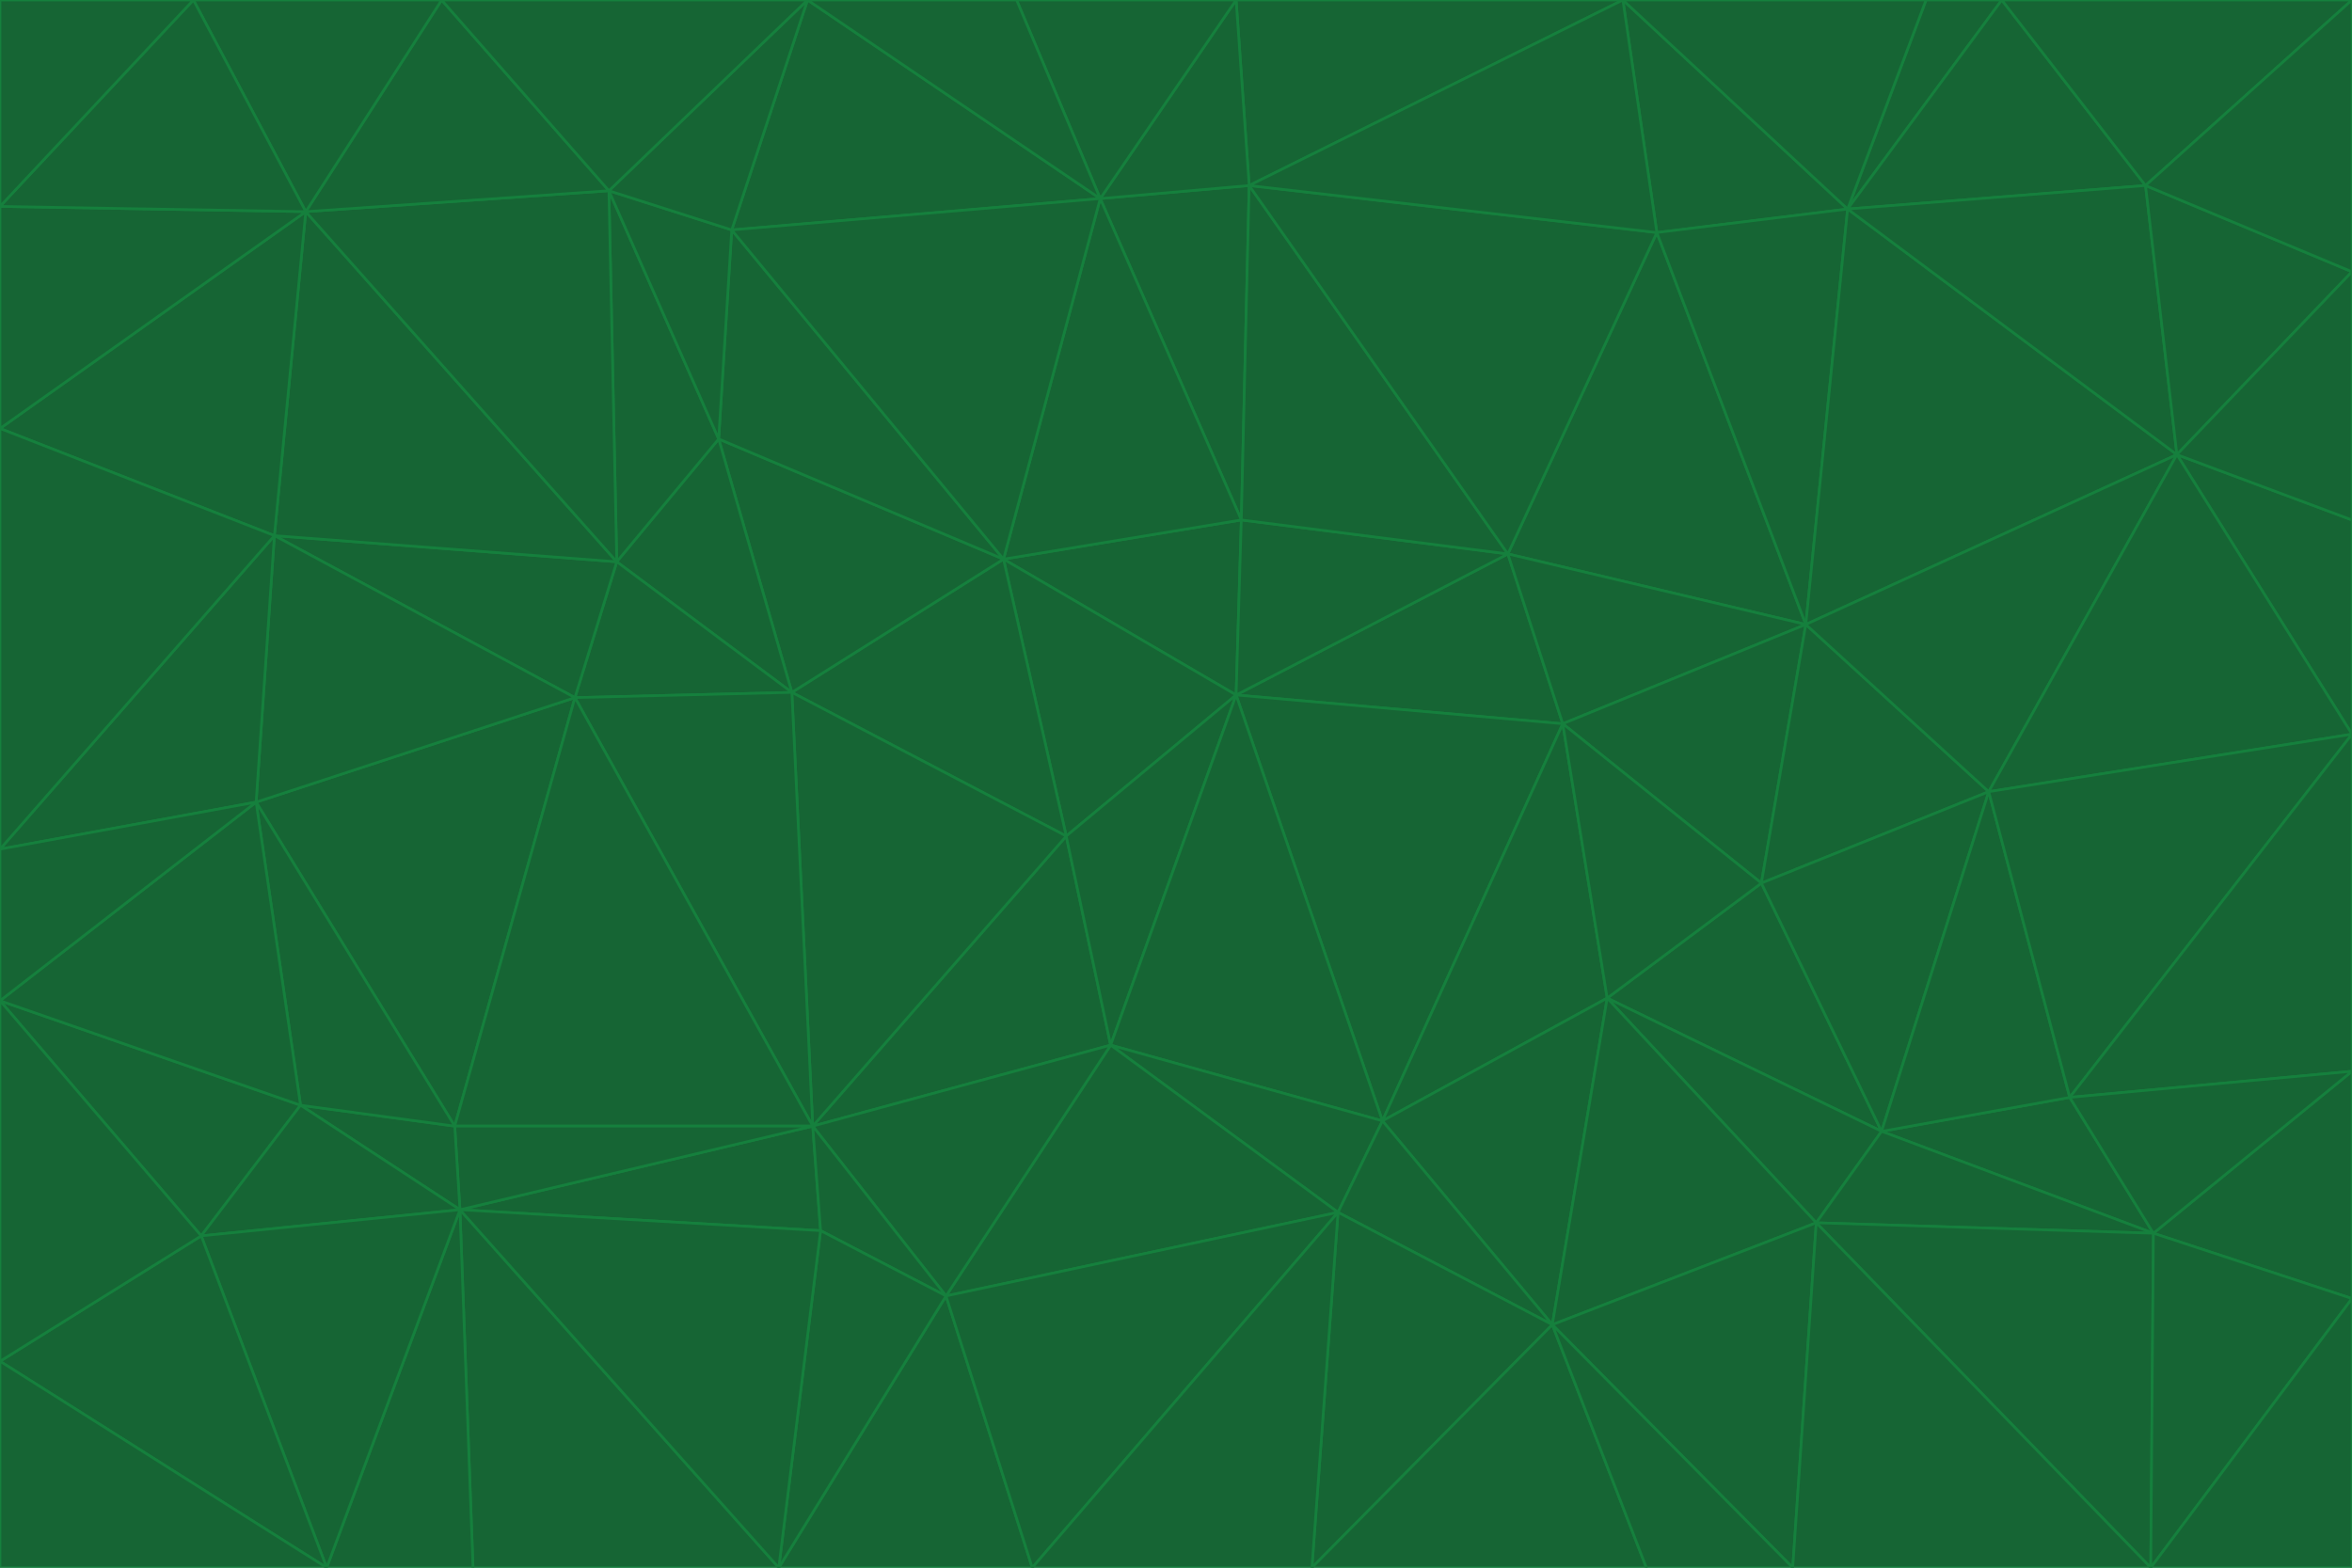 <svg id="visual" viewBox="0 0 900 600" width="900" height="600" xmlns="http://www.w3.org/2000/svg" xmlns:xlink="http://www.w3.org/1999/xlink" version="1.1"><g stroke-width="1" stroke-linejoin="bevel"><path d="M473 266L475 199L384 214Z" fill="#166534" stroke="#15803d"></path><path d="M384 214L408 320L473 266Z" fill="#166534" stroke="#15803d"></path><path d="M384 214L303 265L408 320Z" fill="#166534" stroke="#15803d"></path><path d="M598 277L577 212L473 266Z" fill="#166534" stroke="#15803d"></path><path d="M473 266L577 212L475 199Z" fill="#166534" stroke="#15803d"></path><path d="M478 71L421 76L475 199Z" fill="#166534" stroke="#15803d"></path><path d="M475 199L421 76L384 214Z" fill="#166534" stroke="#15803d"></path><path d="M384 214L275 168L303 265Z" fill="#166534" stroke="#15803d"></path><path d="M577 212L478 71L475 199Z" fill="#166534" stroke="#15803d"></path><path d="M311 431L425 400L408 320Z" fill="#166534" stroke="#15803d"></path><path d="M408 320L425 400L473 266Z" fill="#166534" stroke="#15803d"></path><path d="M529 429L598 277L473 266Z" fill="#166534" stroke="#15803d"></path><path d="M280 88L275 168L384 214Z" fill="#166534" stroke="#15803d"></path><path d="M275 168L236 215L303 265Z" fill="#166534" stroke="#15803d"></path><path d="M303 265L311 431L408 320Z" fill="#166534" stroke="#15803d"></path><path d="M309 0L280 88L421 76Z" fill="#166534" stroke="#15803d"></path><path d="M421 76L280 88L384 214Z" fill="#166534" stroke="#15803d"></path><path d="M275 168L233 73L236 215Z" fill="#166534" stroke="#15803d"></path><path d="M236 215L220 267L303 265Z" fill="#166534" stroke="#15803d"></path><path d="M425 400L529 429L473 266Z" fill="#166534" stroke="#15803d"></path><path d="M220 267L311 431L303 265Z" fill="#166534" stroke="#15803d"></path><path d="M425 400L512 464L529 429Z" fill="#166534" stroke="#15803d"></path><path d="M621 0L473 0L478 71Z" fill="#166534" stroke="#15803d"></path><path d="M478 71L473 0L421 76Z" fill="#166534" stroke="#15803d"></path><path d="M473 0L389 0L421 76Z" fill="#166534" stroke="#15803d"></path><path d="M529 429L615 382L598 277Z" fill="#166534" stroke="#15803d"></path><path d="M362 496L512 464L425 400Z" fill="#166534" stroke="#15803d"></path><path d="M529 429L594 507L615 382Z" fill="#166534" stroke="#15803d"></path><path d="M691 239L634 89L577 212Z" fill="#166534" stroke="#15803d"></path><path d="M577 212L634 89L478 71Z" fill="#166534" stroke="#15803d"></path><path d="M691 239L577 212L598 277Z" fill="#166534" stroke="#15803d"></path><path d="M280 88L233 73L275 168Z" fill="#166534" stroke="#15803d"></path><path d="M236 215L105 205L220 267Z" fill="#166534" stroke="#15803d"></path><path d="M309 0L233 73L280 88Z" fill="#166534" stroke="#15803d"></path><path d="M674 338L691 239L598 277Z" fill="#166534" stroke="#15803d"></path><path d="M389 0L309 0L421 76Z" fill="#166534" stroke="#15803d"></path><path d="M720 433L674 338L615 382Z" fill="#166534" stroke="#15803d"></path><path d="M615 382L674 338L598 277Z" fill="#166534" stroke="#15803d"></path><path d="M176 463L314 471L311 431Z" fill="#166534" stroke="#15803d"></path><path d="M311 431L362 496L425 400Z" fill="#166534" stroke="#15803d"></path><path d="M314 471L362 496L311 431Z" fill="#166534" stroke="#15803d"></path><path d="M707 80L621 0L634 89Z" fill="#166534" stroke="#15803d"></path><path d="M634 89L621 0L478 71Z" fill="#166534" stroke="#15803d"></path><path d="M691 239L707 80L634 89Z" fill="#166534" stroke="#15803d"></path><path d="M512 464L594 507L529 429Z" fill="#166534" stroke="#15803d"></path><path d="M502 600L594 507L512 464Z" fill="#166534" stroke="#15803d"></path><path d="M98 307L174 431L220 267Z" fill="#166534" stroke="#15803d"></path><path d="M220 267L174 431L311 431Z" fill="#166534" stroke="#15803d"></path><path d="M298 600L395 600L362 496Z" fill="#166534" stroke="#15803d"></path><path d="M117 81L105 205L236 215Z" fill="#166534" stroke="#15803d"></path><path d="M674 338L761 303L691 239Z" fill="#166534" stroke="#15803d"></path><path d="M691 239L833 174L707 80Z" fill="#166534" stroke="#15803d"></path><path d="M720 433L761 303L674 338Z" fill="#166534" stroke="#15803d"></path><path d="M105 205L98 307L220 267Z" fill="#166534" stroke="#15803d"></path><path d="M174 431L176 463L311 431Z" fill="#166534" stroke="#15803d"></path><path d="M115 423L176 463L174 431Z" fill="#166534" stroke="#15803d"></path><path d="M695 468L720 433L615 382Z" fill="#166534" stroke="#15803d"></path><path d="M233 73L117 81L236 215Z" fill="#166534" stroke="#15803d"></path><path d="M169 0L117 81L233 73Z" fill="#166534" stroke="#15803d"></path><path d="M309 0L169 0L233 73Z" fill="#166534" stroke="#15803d"></path><path d="M594 507L695 468L615 382Z" fill="#166534" stroke="#15803d"></path><path d="M298 600L362 496L314 471Z" fill="#166534" stroke="#15803d"></path><path d="M362 496L395 600L512 464Z" fill="#166534" stroke="#15803d"></path><path d="M594 507L686 600L695 468Z" fill="#166534" stroke="#15803d"></path><path d="M98 307L115 423L174 431Z" fill="#166534" stroke="#15803d"></path><path d="M395 600L502 600L512 464Z" fill="#166534" stroke="#15803d"></path><path d="M766 0L737 0L707 80Z" fill="#166534" stroke="#15803d"></path><path d="M707 80L737 0L621 0Z" fill="#166534" stroke="#15803d"></path><path d="M181 600L298 600L176 463Z" fill="#166534" stroke="#15803d"></path><path d="M176 463L298 600L314 471Z" fill="#166534" stroke="#15803d"></path><path d="M900 199L833 174L900 281Z" fill="#166534" stroke="#15803d"></path><path d="M761 303L833 174L691 239Z" fill="#166534" stroke="#15803d"></path><path d="M821 71L766 0L707 80Z" fill="#166534" stroke="#15803d"></path><path d="M824 472L792 420L720 433Z" fill="#166534" stroke="#15803d"></path><path d="M720 433L792 420L761 303Z" fill="#166534" stroke="#15803d"></path><path d="M824 472L720 433L695 468Z" fill="#166534" stroke="#15803d"></path><path d="M502 600L630 600L594 507Z" fill="#166534" stroke="#15803d"></path><path d="M833 174L821 71L707 80Z" fill="#166534" stroke="#15803d"></path><path d="M169 0L74 0L117 81Z" fill="#166534" stroke="#15803d"></path><path d="M117 81L0 164L105 205Z" fill="#166534" stroke="#15803d"></path><path d="M105 205L0 325L98 307Z" fill="#166534" stroke="#15803d"></path><path d="M0 383L77 473L115 423Z" fill="#166534" stroke="#15803d"></path><path d="M115 423L77 473L176 463Z" fill="#166534" stroke="#15803d"></path><path d="M0 383L115 423L98 307Z" fill="#166534" stroke="#15803d"></path><path d="M0 79L0 164L117 81Z" fill="#166534" stroke="#15803d"></path><path d="M0 164L0 325L105 205Z" fill="#166534" stroke="#15803d"></path><path d="M630 600L686 600L594 507Z" fill="#166534" stroke="#15803d"></path><path d="M125 600L181 600L176 463Z" fill="#166534" stroke="#15803d"></path><path d="M823 600L824 472L695 468Z" fill="#166534" stroke="#15803d"></path><path d="M900 281L833 174L761 303Z" fill="#166534" stroke="#15803d"></path><path d="M0 325L0 383L98 307Z" fill="#166534" stroke="#15803d"></path><path d="M77 473L125 600L176 463Z" fill="#166534" stroke="#15803d"></path><path d="M74 0L0 79L117 81Z" fill="#166534" stroke="#15803d"></path><path d="M900 281L761 303L792 420Z" fill="#166534" stroke="#15803d"></path><path d="M833 174L900 104L821 71Z" fill="#166534" stroke="#15803d"></path><path d="M900 410L900 281L792 420Z" fill="#166534" stroke="#15803d"></path><path d="M0 521L125 600L77 473Z" fill="#166534" stroke="#15803d"></path><path d="M900 199L900 104L833 174Z" fill="#166534" stroke="#15803d"></path><path d="M821 71L900 0L766 0Z" fill="#166534" stroke="#15803d"></path><path d="M74 0L0 0L0 79Z" fill="#166534" stroke="#15803d"></path><path d="M900 497L900 410L824 472Z" fill="#166534" stroke="#15803d"></path><path d="M824 472L900 410L792 420Z" fill="#166534" stroke="#15803d"></path><path d="M900 104L900 0L821 71Z" fill="#166534" stroke="#15803d"></path><path d="M0 383L0 521L77 473Z" fill="#166534" stroke="#15803d"></path><path d="M686 600L823 600L695 468Z" fill="#166534" stroke="#15803d"></path><path d="M823 600L900 497L824 472Z" fill="#166534" stroke="#15803d"></path><path d="M0 521L0 600L125 600Z" fill="#166534" stroke="#15803d"></path><path d="M823 600L900 600L900 497Z" fill="#166534" stroke="#15803d"></path></g></svg>